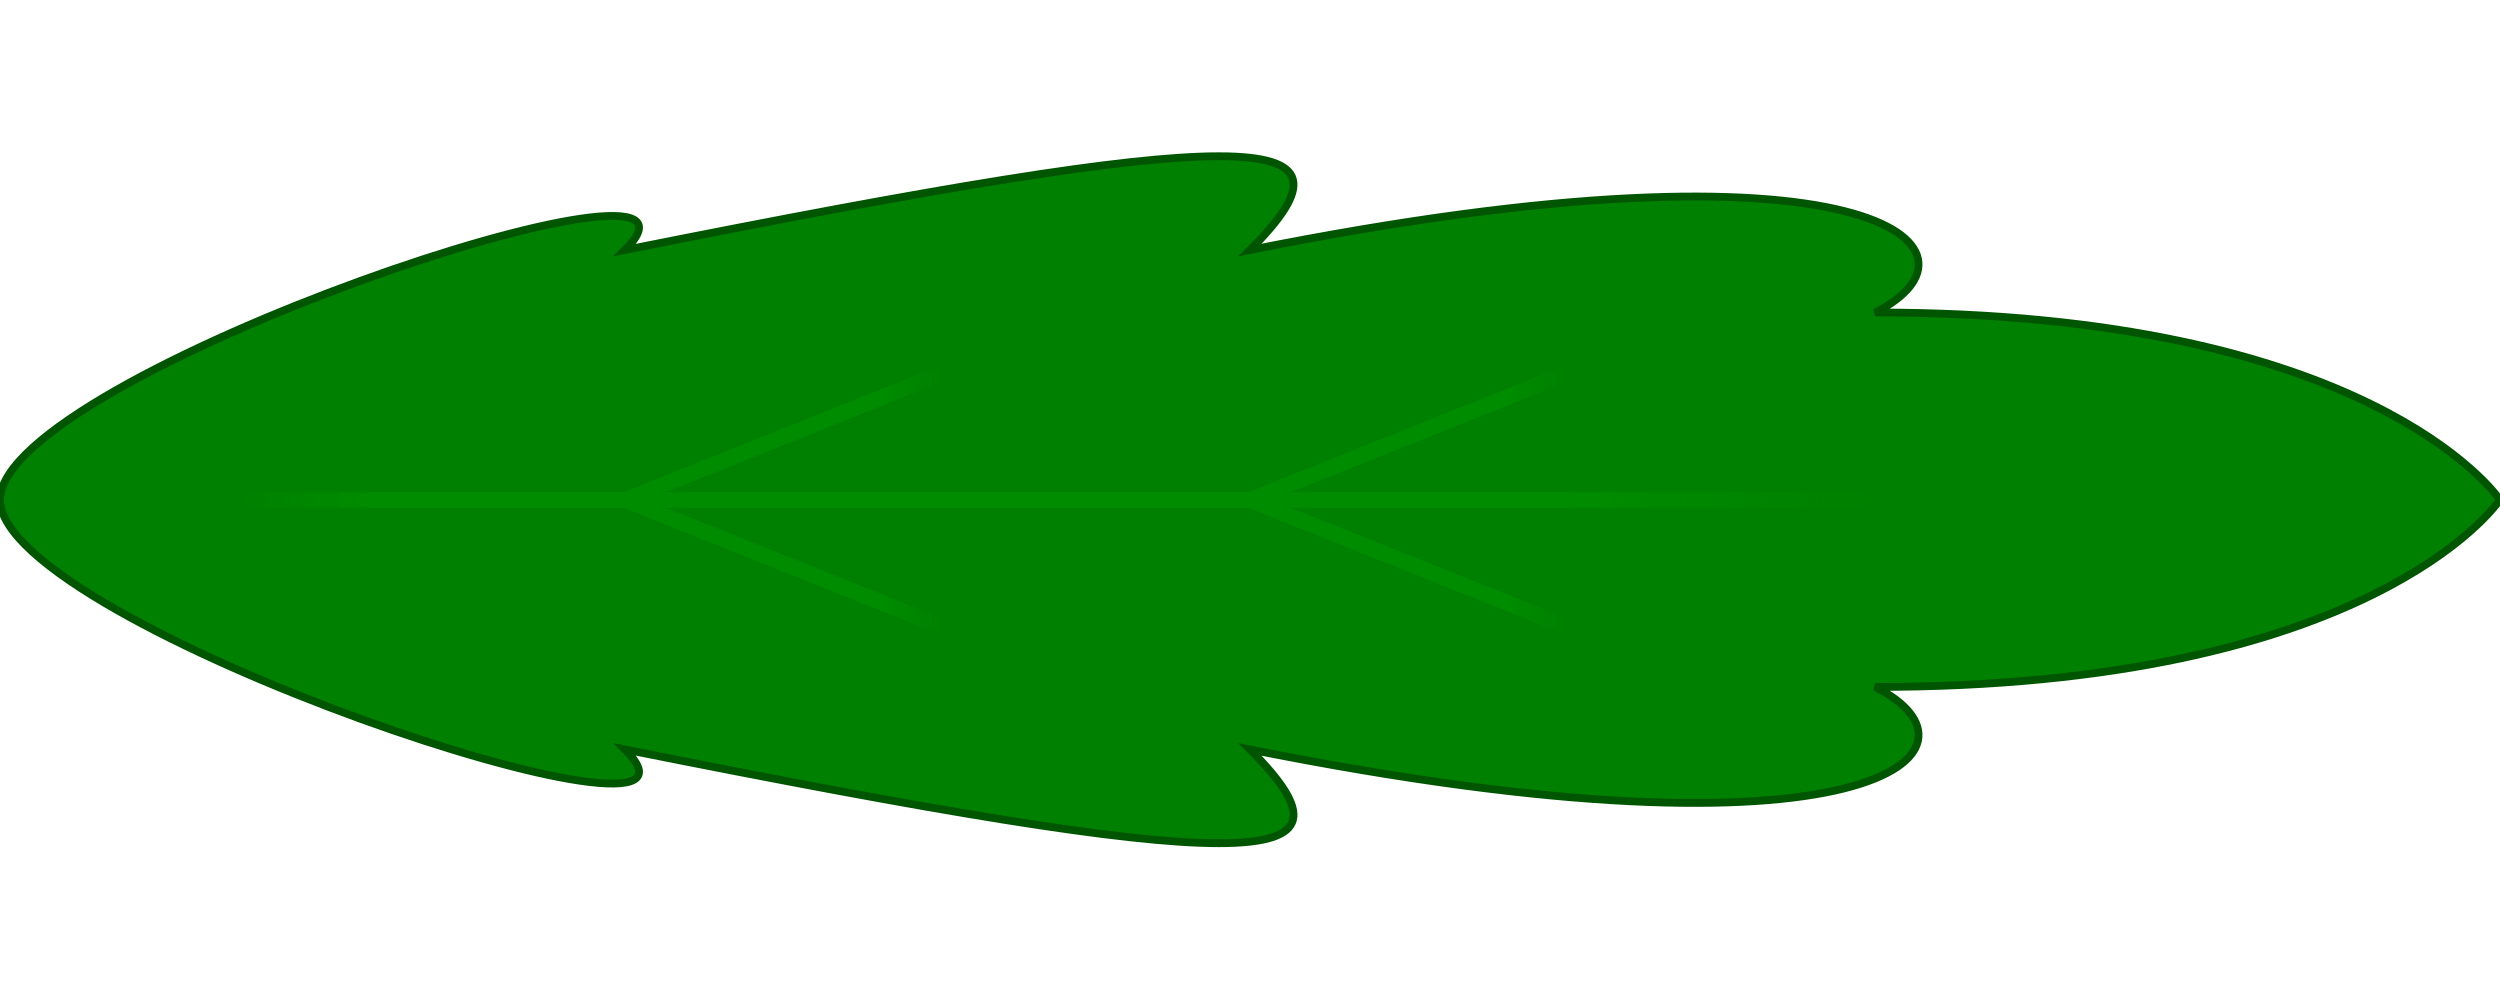 <?xml version="1.0" encoding="UTF-8" standalone="no"?>
<!-- Created with Inkscape (http://www.inkscape.org/) -->

<svg
   xmlns:dc="http://purl.org/dc/elements/1.1/"
   xmlns:cc="http://creativecommons.org/ns#"
   xmlns:rdf="http://www.w3.org/1999/02/22-rdf-syntax-ns#"
   xmlns:svg="http://www.w3.org/2000/svg"
   xmlns="http://www.w3.org/2000/svg"
   xmlns:xlink="http://www.w3.org/1999/xlink"
   xmlns:sodipodi="http://sodipodi.sourceforge.net/DTD/sodipodi-0.dtd"
   xmlns:inkscape="http://www.inkscape.org/namespaces/inkscape"
   width="320"
   height="128"
   viewBox="0 0 320 128"
   version="1.1"
   id="svg1150"
   sodipodi:docname="leaf.svg"
   inkscape:export-filename="/Users/sashavol/Dropbox/Main/Podge/src/main/assets/tilesets/leaf.png"
   inkscape:export-xdpi="96"
   inkscape:export-ydpi="96"
   inkscape:version="0.92.2 5c3e80d, 2017-08-06">
  <defs
     id="defs1144">
    <linearGradient
       id="linearGradient2144"
       inkscape:collect="always">
      <stop
         id="stop2138"
         offset="0"
         style="stop-color:#008c00;stop-opacity:0.079" />
      <stop
         style="stop-color:#008c00;stop-opacity:1;"
         offset="0.08"
         id="stop2146" />
      <stop
         style="stop-color:#008c00;stop-opacity:1"
         offset="0.809"
         id="stop2140" />
      <stop
         id="stop2142"
         offset="1"
         style="stop-color:#008c00;stop-opacity:0;" />
    </linearGradient>
    <linearGradient
       inkscape:collect="always"
       id="linearGradient2103-7">
      <stop
         style="stop-color:#008c00;stop-opacity:1;"
         offset="0"
         id="stop2099" />
      <stop
         id="stop2113"
         offset="0.809"
         style="stop-color:#008c00;stop-opacity:1" />
      <stop
         style="stop-color:#008c00;stop-opacity:0;"
         offset="1"
         id="stop2101" />
    </linearGradient>
    <inkscape:path-effect
       effect="bspline"
       id="path-effect1707"
       is_visible="true"
       weight="33.333"
       steps="2"
       helper_size="0"
       apply_no_weight="true"
       apply_with_weight="true"
       only_selected="false" />
    <inkscape:path-effect
       effect="bspline"
       id="path-effect1703"
       is_visible="true"
       weight="33.333"
       steps="2"
       helper_size="0"
       apply_no_weight="true"
       apply_with_weight="true"
       only_selected="false" />
    <inkscape:path-effect
       effect="bspline"
       id="path-effect1699"
       is_visible="true"
       weight="33.333"
       steps="2"
       helper_size="0"
       apply_no_weight="true"
       apply_with_weight="true"
       only_selected="false" />
    <linearGradient
       inkscape:collect="always"
       xlink:href="#linearGradient2144"
       id="linearGradient2105"
       x1="30.986"
       y1="64"
       x2="241.014"
       y2="64"
       gradientUnits="userSpaceOnUse" />
    <linearGradient
       inkscape:collect="always"
       xlink:href="#linearGradient2103-7"
       id="linearGradient2121"
       x1="157.307"
       y1="64"
       x2="201.013"
       y2="64"
       gradientUnits="userSpaceOnUse" />
    <linearGradient
       inkscape:collect="always"
       xlink:href="#linearGradient2103-7"
       id="linearGradient2129"
       x1="77.307"
       y1="64"
       x2="121.013"
       y2="64"
       gradientUnits="userSpaceOnUse" />
  </defs>
  <sodipodi:namedview
     id="base"
     pagecolor="#ffffff"
     bordercolor="#666666"
     borderopacity="1.0"
     inkscape:pageopacity="0.0"
     inkscape:pageshadow="2"
     inkscape:zoom="2"
     inkscape:cx="193.22548"
     inkscape:cy="58.095003"
     inkscape:document-units="px"
     inkscape:current-layer="svg1150"
     showgrid="true"
     units="px"
     inkscape:pagecheckerboard="true"
     showguides="false"
     viewbox-width="320"
     viewbox-height="128"
     inkscape:window-width="1920"
     inkscape:window-height="1035"
     inkscape:window-x="0"
     inkscape:window-y="2"
     inkscape:window-maximized="0">
    <inkscape:grid
       type="xygrid"
       id="grid1695"
       spacingx="8"
       spacingy="8" />
  </sodipodi:namedview>
  <path
     style="fill:#008000;stroke:#005500;stroke-width:1px;stroke-linecap:butt;stroke-linejoin:miter;stroke-opacity:1"
     d="m 320,63.93 h -0.051 C 319.428,63.173 302.958,40 240,40 256,32 240,16 160,32 176,16 160,16 80,32 95.977,16.023 0.282,47.907 0.006,63.93 H -4e-5 c 0,0.012 0.004,0.024 0.004,0.035 -1e-4,0.012 -0.004,0.024 -0.004,0.035 h 0.006 C 0.281,80.094 95.977,111.907 80,95.93 c 80,16 96,16 80,0 80,16 96,0 80,-8 63,0 79.451,-23.137 79.951,-23.93 h 0.049 c 0,0 -0.023,-0.032 -0.025,-0.035 0.002,-0.004 0.025,-0.035 0.025,-0.035 z"
     id="path1747"
     inkscape:connector-curvature="0" />
  <path
     style="fill:#008000;fill-opacity:1;stroke:url(#linearGradient2105);stroke-width:2;stroke-linecap:round;stroke-linejoin:miter;stroke-miterlimit:4;stroke-dasharray:none;stroke-dashoffset:0;stroke-opacity:1"
     d="M 32,64 H 240"
     id="path1753"
     inkscape:connector-curvature="0" />
  <path
     style="fill:none;stroke:url(#linearGradient2129);stroke-width:2;stroke-linecap:round;stroke-linejoin:miter;stroke-opacity:1;stroke-miterlimit:4;stroke-dasharray:none"
     d="M 120,48 80,64 120,80"
     id="path2041"
     inkscape:connector-curvature="0" />
  <path
     style="fill:none;stroke:url(#linearGradient2121);stroke-width:2;stroke-linecap:round;stroke-linejoin:miter;stroke-opacity:1;stroke-miterlimit:4;stroke-dasharray:none"
     d="m 200,48 -40,16 40,16"
     id="path2043"
     inkscape:connector-curvature="0" />
</svg>
